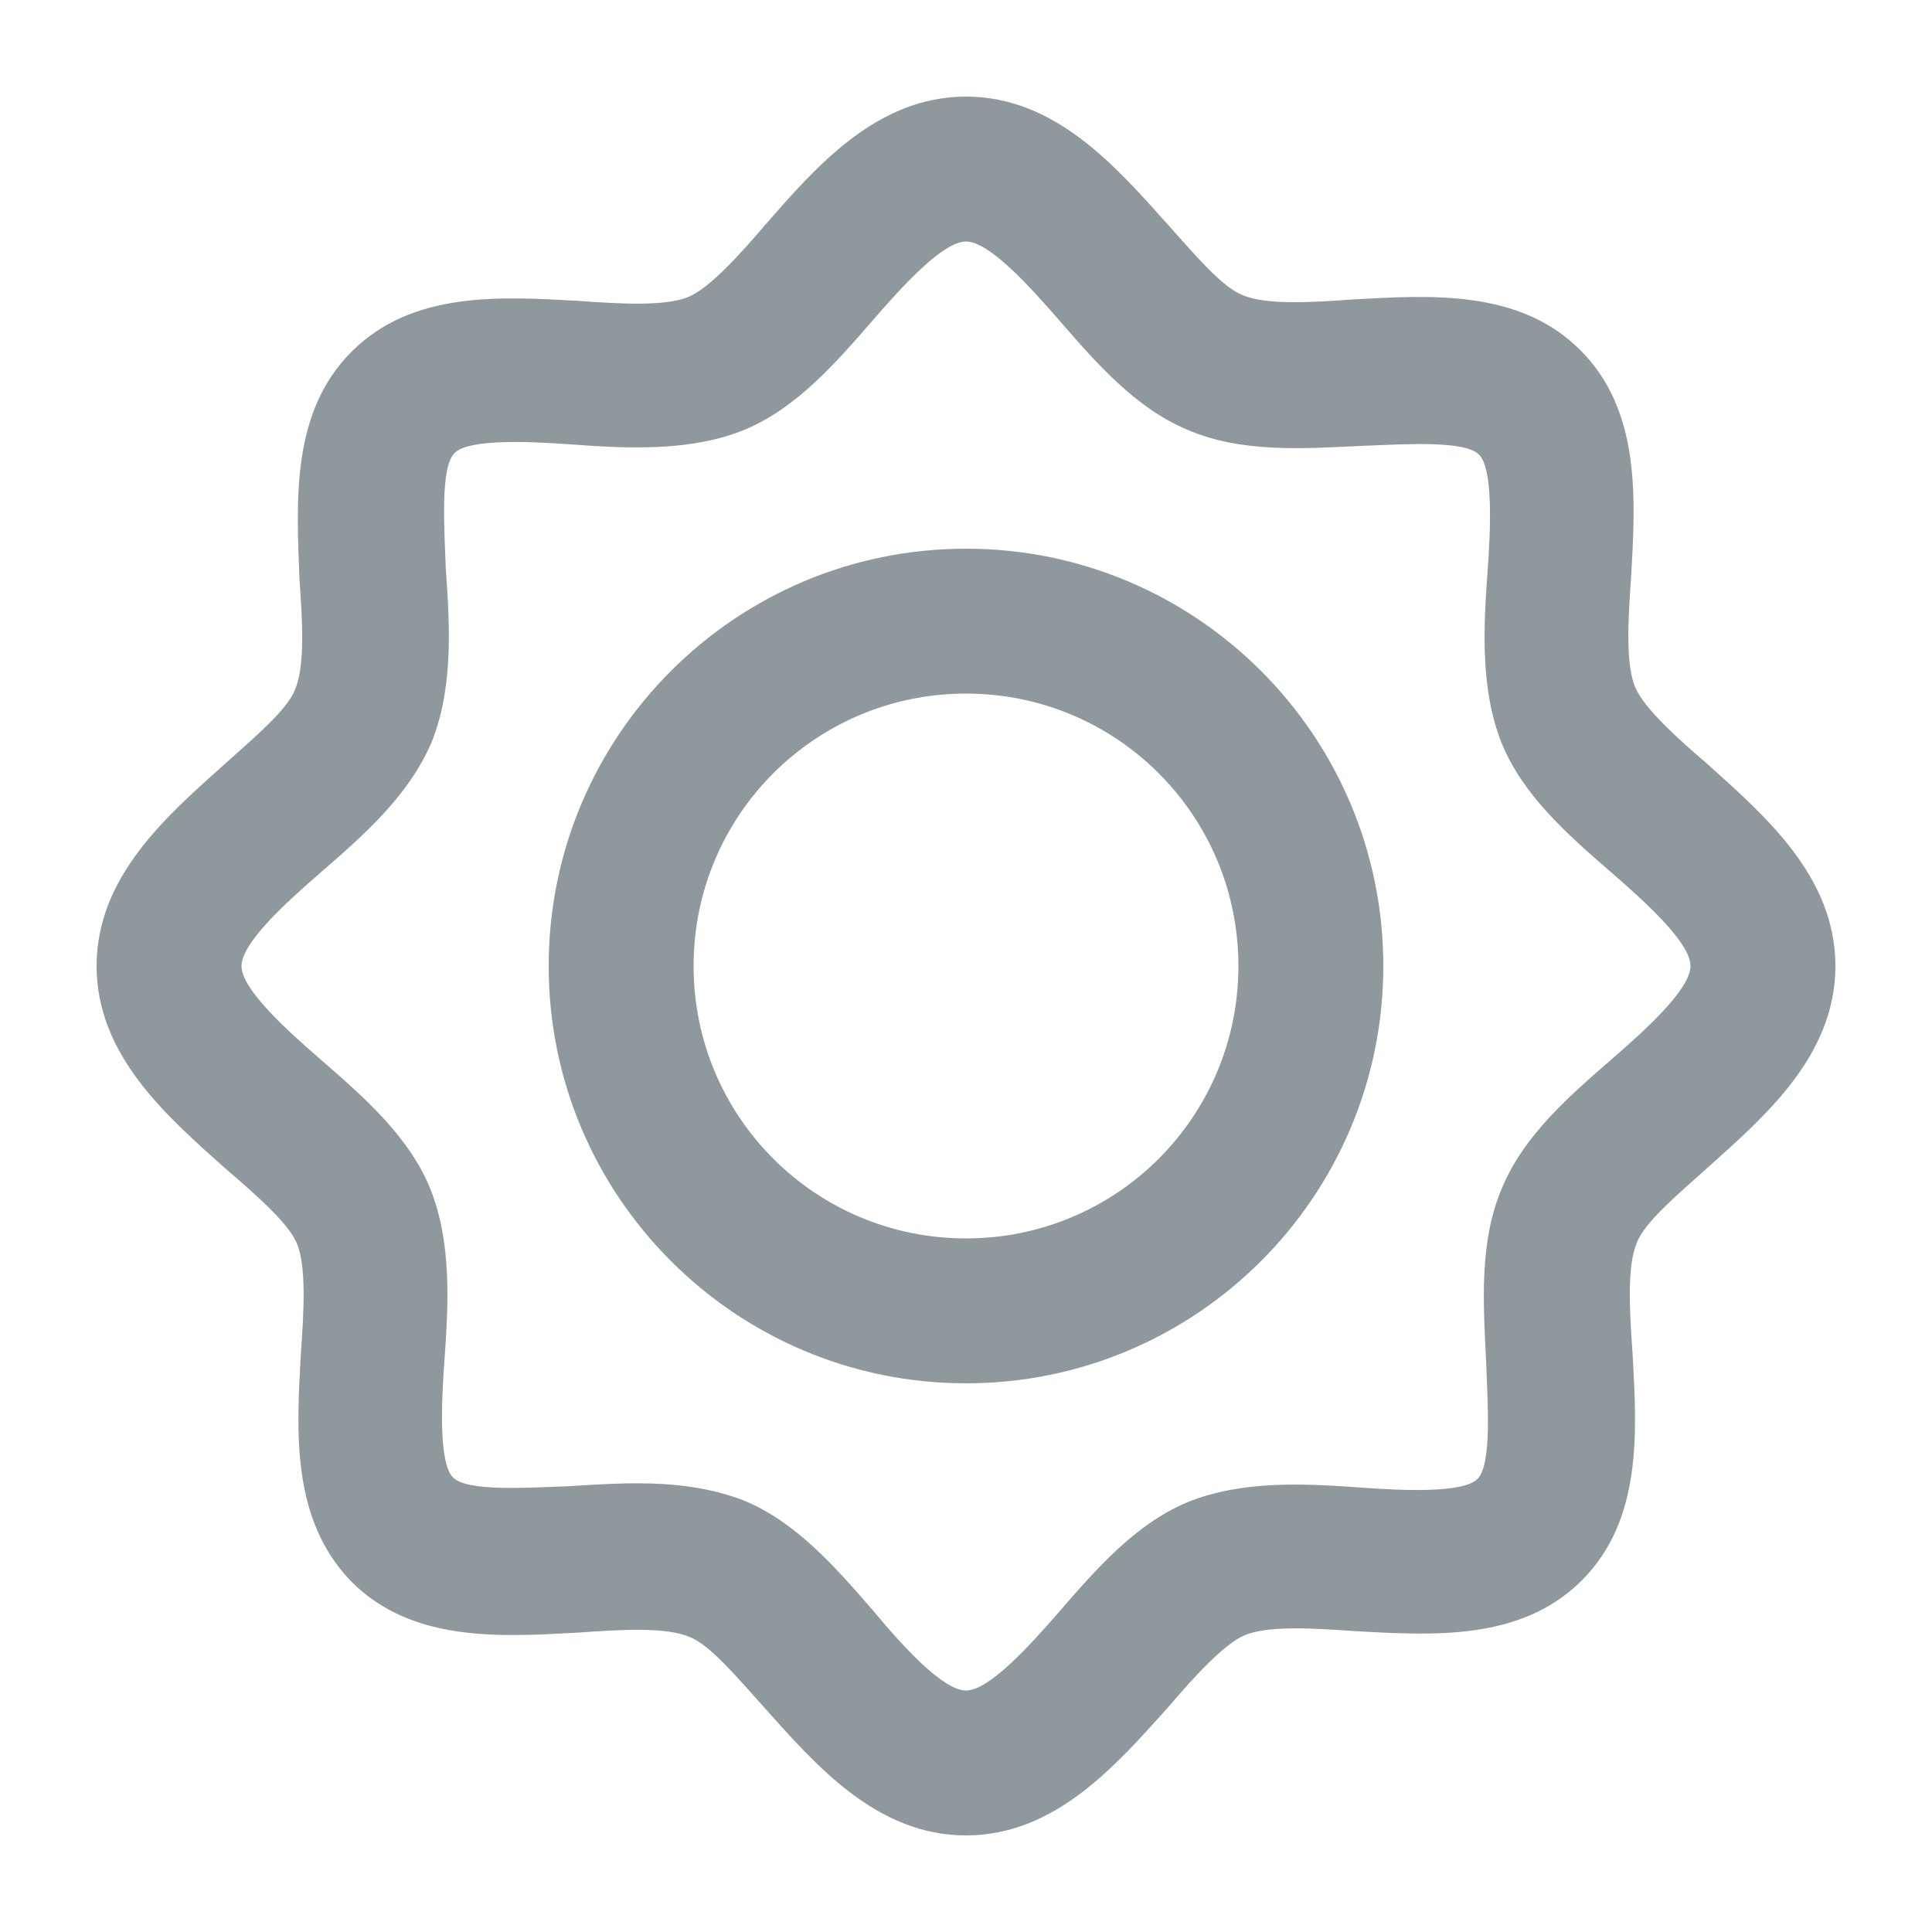 <svg width="20" height="20" viewBox="0 0 20 20" fill="none" xmlns="http://www.w3.org/2000/svg">
<path d="M10 14.32C7.615 14.32 5.68 12.385 5.68 10C5.68 7.615 7.615 5.68 10 5.68C12.385 5.68 14.32 7.615 14.32 10C14.32 12.385 12.385 14.32 10 14.32ZM10 7.18C8.44 7.18 7.18 8.44 7.18 10C7.18 11.56 8.44 12.82 10 12.82C11.56 12.82 12.82 11.56 12.82 10C12.82 8.44 11.56 7.18 10 7.18Z" fill="#8F989D"/>
<path d="M10 19C9.07 19 8.44 18.265 7.915 17.68C7.645 17.38 7.345 17.02 7.135 16.945C6.895 16.84 6.415 16.87 5.995 16.9C5.185 16.945 4.27 17.005 3.64 16.375C3.01 15.73 3.07 14.815 3.115 14.005C3.145 13.585 3.175 13.105 3.07 12.865C2.98 12.655 2.635 12.355 2.32 12.085C1.735 11.56 1 10.93 1 10C1 9.07 1.735 8.44 2.32 7.915C2.62 7.645 2.98 7.345 3.055 7.135C3.16 6.895 3.13 6.415 3.1 5.995C3.07 5.185 3.01 4.27 3.64 3.64C4.27 3.01 5.185 3.07 5.995 3.115C6.415 3.145 6.895 3.175 7.135 3.07C7.345 2.98 7.66 2.635 7.915 2.335C8.44 1.735 9.07 1 10 1C10.93 1 11.56 1.735 12.085 2.32C12.355 2.62 12.655 2.98 12.865 3.055C13.105 3.16 13.585 3.13 14.005 3.1C14.815 3.055 15.73 2.995 16.36 3.625C16.99 4.255 16.93 5.17 16.885 5.98C16.855 6.4 16.825 6.88 16.93 7.12C17.02 7.33 17.365 7.645 17.665 7.9C18.265 8.44 19 9.07 19 10C19 10.93 18.265 11.56 17.68 12.085C17.38 12.355 17.02 12.655 16.945 12.865C16.84 13.105 16.87 13.585 16.9 14.005C16.945 14.815 17.005 15.73 16.375 16.36C15.745 16.99 14.83 16.93 14.02 16.885C13.6 16.855 13.12 16.825 12.88 16.93C12.67 17.02 12.355 17.365 12.1 17.665C11.56 18.265 10.93 19 10 19ZM6.595 15.355C6.985 15.355 7.36 15.4 7.705 15.535C8.245 15.76 8.65 16.225 9.04 16.675C9.34 17.035 9.76 17.5 10 17.5C10.24 17.5 10.66 17.035 10.96 16.69C11.35 16.24 11.755 15.775 12.295 15.55C12.85 15.325 13.495 15.355 14.095 15.4C14.515 15.43 15.145 15.46 15.295 15.31C15.445 15.16 15.4 14.53 15.385 14.11C15.355 13.495 15.31 12.85 15.55 12.295C15.775 11.755 16.24 11.35 16.69 10.96C17.035 10.66 17.5 10.24 17.5 10C17.5 9.76 17.035 9.34 16.69 9.04C16.24 8.65 15.775 8.245 15.55 7.705C15.325 7.15 15.355 6.52 15.4 5.905C15.43 5.485 15.46 4.855 15.31 4.705C15.16 4.555 14.53 4.6 14.11 4.615C13.495 4.645 12.85 4.69 12.295 4.45C11.755 4.225 11.35 3.76 10.96 3.31C10.66 2.965 10.24 2.5 10 2.5C9.76 2.5 9.34 2.965 9.04 3.31C8.65 3.76 8.245 4.225 7.705 4.45C7.15 4.675 6.505 4.645 5.905 4.6C5.485 4.57 4.855 4.54 4.705 4.69C4.555 4.84 4.6 5.47 4.615 5.89C4.66 6.505 4.69 7.135 4.465 7.69C4.225 8.245 3.76 8.65 3.31 9.04C2.965 9.34 2.5 9.76 2.5 10C2.5 10.24 2.965 10.66 3.31 10.96C3.76 11.35 4.225 11.755 4.45 12.295C4.675 12.85 4.645 13.48 4.6 14.095C4.57 14.515 4.54 15.145 4.69 15.295C4.84 15.445 5.47 15.4 5.89 15.385C6.13 15.37 6.37 15.355 6.595 15.355Z" fill="#8F989D"/>
</svg>

